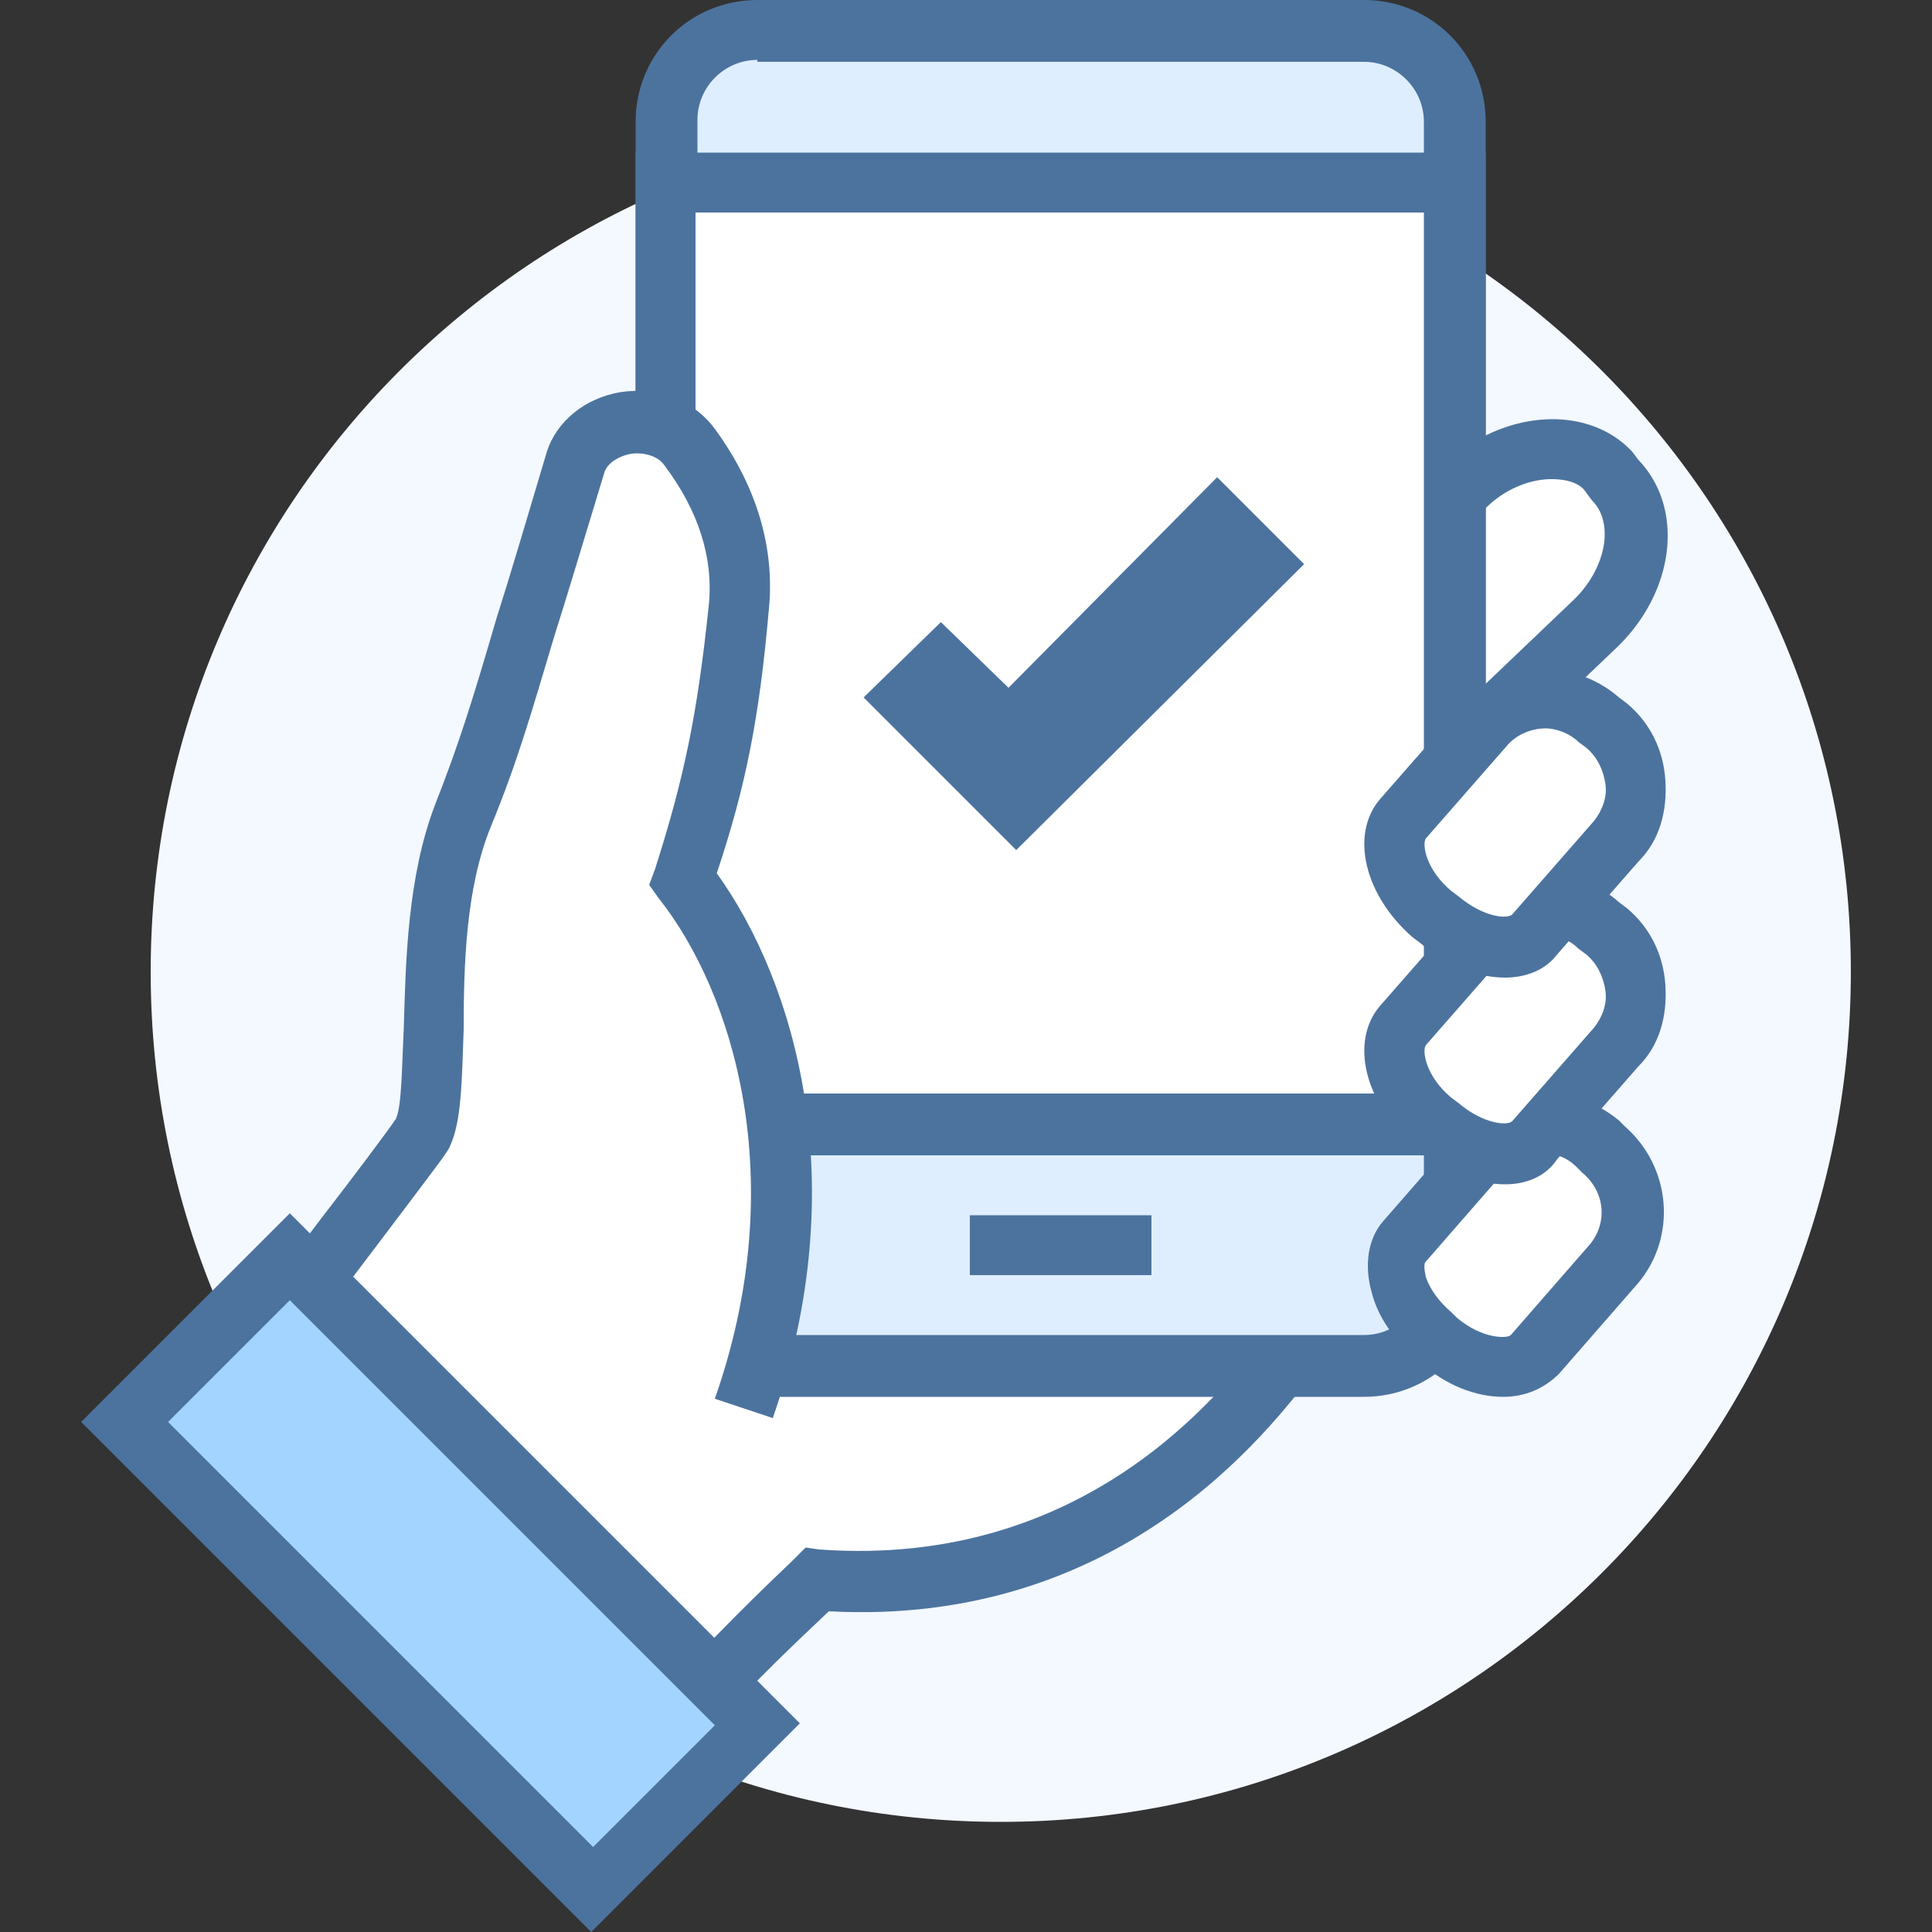 <svg width="120" height="120" fill="none" xmlns="http://www.w3.org/2000/svg">
    <rect width="100%" height="100%" fill="#333333" stroke="none"/>
    <path d="M62.16 113.16c29.16 0 52.799-23.64 52.799-52.8 0-29.161-23.639-52.8-52.8-52.8-29.16 0-52.8 23.639-52.8 52.8 0 29.16 23.64 52.8 52.8 52.8z"
          fill="#F4F8FF"/>
    <path d="M84.118 45.24l-.36-.48c-2.16-2.28-2.4-5.52-.48-7.2l7.8-7.44c2.88-2.64 6.84-3.12 9-.84l.36.48c2.16 2.28 1.56 6.24-1.32 9l-7.8 7.44c-1.8 1.68-5.04 1.2-7.2-.96z"
          fill="#fff"/>
    <path d="M88.44 49.08h-.84a7.859 7.859 0 01-4.8-2.52l-.36-.48c-1.32-1.44-2.16-3.12-2.28-4.92-.12-1.92.48-3.72 1.8-4.92l7.8-7.44c3.6-3.36 8.88-3.72 11.64-.72l.36.48c2.88 3 2.28 8.16-1.32 11.64l-7.8 7.44c-1.08.84-2.64 1.44-4.2 1.44zm7.92-19.32c-1.32 0-2.88.6-4.08 1.8L84.48 39c-.6.6-.72 1.44-.6 1.92.12.96.48 1.92 1.2 2.64l.36.48c.72.72 1.68 1.2 2.52 1.32.48 0 1.32.12 1.92-.6l7.8-7.44c2.04-1.92 2.64-4.8 1.2-6.24l-.36-.48c-.36-.6-1.2-.84-2.16-.84z"
          fill="#4C739E"/>
    <path d="M44.402 54.96l-10.2-3.72-13.44 42.96c.84.6 1.56 1.2 2.28 1.92 2.52 2.28 5.04 4.919 7.08 7.679l13.08 1.92c2.88-3.12 5.04-5.16 7.56-7.56 19.32 1.44 28.2-12.84 30.12-15.12 1.92-2.28-36.48-28.08-36.48-28.08z"
          fill="#fff"/>
    <path d="M43.92 107.64l-14.88-2.16-.48-.6c-1.92-2.64-4.2-5.04-6.72-7.44l-2.16-1.8-1.2-.84L33 48.72l12.36 4.68c.24.12 9.24 6.12 18.24 12.6 18.84 13.44 19.08 15.24 19.2 16.44.12.6-.12 1.32-.48 1.8-.12.24-.36.48-.6.84-3 3.96-12.24 15.96-30.24 15-2.28 2.16-4.32 4.08-6.84 6.84l-.72.72zM31.08 102l11.4 1.68c2.52-2.64 4.44-4.56 6.72-6.72l.84-.84.84.12c16.56 1.2 25.08-9.84 27.84-13.44-3-3.48-19.68-15.6-35.16-26.04l-8.04-3-12.6 39.72c.48.36.96.72 1.32 1.2 2.64 2.28 4.92 4.8 6.84 7.32z"
          fill="#4C739E"/>
    <path d="M84.722 84.96h-37.68c-3.12 0-5.64-2.52-5.64-5.64V7.68c0-3.12 2.52-5.64 5.64-5.64h37.68c3.12 0 5.64 2.52 5.64 5.64v71.64c0 3-2.52 5.64-5.64 5.64z"
          fill="#DFEEFF"/>
    <path d="M84.72 86.76H47.04c-4.2 0-7.56-3.36-7.56-7.56V7.56c0-4.2 3.36-7.56 7.56-7.56h37.68c4.2 0 7.56 3.36 7.56 7.56V79.2c0 4.2-3.36 7.56-7.56 7.56zM47.04 3.72c-2.04 0-3.72 1.68-3.72 3.72V79.2c0 2.04 1.68 3.72 3.72 3.72h37.68c2.04 0 3.72-1.68 3.72-3.72V7.56c0-2.04-1.68-3.72-3.72-3.72H47.04v-.12z"
          fill="#4C739E"/>
    <path d="M90.482 11.28h-49.08v58.44h49.08V11.28z" fill="#fff"/>
    <path d="M92.28 71.76h-52.8V9.48h52.8v62.28zM43.2 67.92h45.24V13.2H43.2v54.72z" fill="#4C739E"/>
    <path d="M89.281 83.28l-.36-.36c-2.16-1.8-2.88-4.44-1.8-5.76l4.92-5.64c1.8-2.04 5.04-2.28 7.08-.48l.36.36c2.16 1.8 2.4 5.04.6 7.08l-4.92 5.64c-.96 1.32-3.72.96-5.88-.84z"
          fill="#fff"/>
    <path d="M93.36 86.76c-1.68 0-3.6-.72-5.16-2.16l-.36-.36c-1.32-1.08-2.28-2.52-2.64-3.96-.48-1.68-.24-3.36.72-4.44l4.92-5.64c1.2-1.44 2.88-2.16 4.68-2.28 1.8-.12 3.6.48 5.041 1.68l.36.36c2.88 2.52 3.24 6.84.84 9.72l-4.92 5.64c-.96.96-2.16 1.44-3.48 1.44zm2.52-15.12h-.24c-.84 0-1.56.36-2.16 1.08l-4.92 5.64c-.12.12-.12.36 0 .96.24.72.84 1.56 1.56 2.16l.36.36c1.56 1.32 3.12 1.32 3.36 1.08l4.92-5.64c1.08-1.32.96-3.24-.48-4.44l-.36-.36c-.6-.6-1.32-.84-2.04-.84z"
          fill="#4C739E"/>
    <path d="M42.357 54.6c1.92-5.88 2.76-10.08 3.36-16.92.36-3.96-1.32-7.32-3.12-9.84-1.8-2.52-6.12-1.92-7.08.84-3.84 12.36-4.56 15.72-6.96 21.96-2.64 6.96-1.2 16.68-2.52 19.56-.24.6-9.24 12.12-11.76 15.72 2.64 1.32 8.16 3.84 10.44 5.76 2.64 2.4 5.16 5.04 7.32 8.04l2.04.12 12-12.36c5.28-14.64.96-27-3.72-32.88z"
          fill="#fff"/>
    <path d="M34.08 101.76l-2.88-.24-.6-.72c-1.92-2.64-4.32-5.28-7.08-7.68-1.56-1.32-5.4-3.24-8.04-4.44l-1.92-.96-1.92-.96 1.32-1.8c1.32-1.8 4.32-5.76 6.96-9.24 2.04-2.64 4.2-5.52 4.68-6.24.36-.84.36-3.24.48-5.64.12-4.2.24-9.36 1.92-13.8 1.56-3.96 2.4-6.72 3.84-11.64.84-2.64 1.8-5.88 3.12-10.32.6-1.92 2.4-3.36 4.56-3.72 2.28-.36 4.56.48 5.88 2.28 2.64 3.6 3.72 7.44 3.36 11.16-.6 6.84-1.44 11.04-3.24 16.44 4.92 6.84 8.52 19.32 3.48 33.84l-3.6-1.2c4.8-13.68 1.08-25.32-3.48-31.08l-.6-.84.36-.96c1.8-5.64 2.64-9.6 3.36-16.56.24-2.76-.6-5.64-2.76-8.52-.48-.72-1.56-.84-2.16-.72-.6.12-1.32.48-1.56 1.08-1.32 4.32-2.28 7.56-3.12 10.2-1.44 4.8-2.28 7.8-3.96 11.88-1.56 3.84-1.68 8.64-1.68 12.6-.12 3.12-.12 5.64-.84 7.2-.12.36-.6.96-5.04 6.84-1.92 2.52-4.08 5.4-5.52 7.32 3.12 1.44 6.84 3.36 8.76 5.04 2.64 2.4 5.04 4.92 7.08 7.56l1.2.12-.36 3.72z"
          fill="#4C739E"/>
    <path d="M18.03 78.003L7.757 88.266l29.007 29.031 10.271-10.262L18.03 78.003z" fill="#A3D4FF"/>
    <path d="M36.72 120L5.04 88.32 18 75.36l31.68 31.68L36.72 120zM10.44 88.32l26.4 26.4 7.56-7.56L18 80.76l-7.56 7.56z"
          fill="#4C739E"/>
    <path d="M89.4 69.96l-.48-.36c-2.16-1.92-3-4.56-1.8-5.88l5.04-5.76c1.8-2.16 5.04-2.28 7.2-.48l.48.36c2.16 1.92 2.4 5.16.6 7.2L95.4 70.8c-1.08 1.44-3.84 1.08-6-.84z"
          fill="#fff"/>
    <path d="M93.479 73.56c-1.68 0-3.6-.72-5.28-2.16l-.48-.36c-3-2.64-3.84-6.36-2.04-8.52l5.04-5.76c1.2-1.44 2.88-2.28 4.8-2.4 1.8-.12 3.72.48 5.04 1.68l.48.36c1.44 1.2 2.28 2.88 2.4 4.8.12 1.92-.36 3.72-1.68 5.04L96.719 72c-.72 1.08-1.92 1.56-3.24 1.56zm2.52-15.48h-.24c-.84 0-1.68.48-2.16 1.08l-5.04 5.76c-.24.36 0 1.92 1.56 3.24l.48.36c1.56 1.32 3.12 1.44 3.36 1.08l5.04-5.76c.48-.6.84-1.44.72-2.28-.12-.84-.48-1.68-1.2-2.28l-.48-.36c-.48-.48-1.2-.84-2.04-.84z"
          fill="#4C739E"/>
    <path d="M89.4 57.12l-.48-.36c-2.16-1.92-3-4.56-1.8-5.88l5.04-5.76c1.8-2.16 5.04-2.28 7.2-.48l.48.36c2.16 1.92 2.4 5.16.6 7.2l-5.04 5.76c-1.08 1.44-3.84 1.08-6-.84z"
          fill="#fff"/>
    <path d="M93.479 60.72c-1.68 0-3.6-.72-5.28-2.16l-.48-.36c-3-2.64-3.84-6.36-2.04-8.52l5.04-5.76c2.52-2.88 6.96-3.12 9.84-.6l.48.36c1.44 1.2 2.28 2.88 2.4 4.8.12 1.92-.36 3.72-1.68 5.04l-5.04 5.76c-.72.96-1.92 1.44-3.24 1.44zm2.52-15.48c-.84 0-1.8.36-2.4 1.08l-5.04 5.76c-.24.36 0 1.92 1.56 3.24l.48.36c1.56 1.32 3.12 1.44 3.36 1.08l5.04-5.76c.48-.6.84-1.44.72-2.28-.12-.84-.48-1.68-1.2-2.28l-.48-.36c-.48-.48-1.32-.84-2.04-.84zM71.518 75.48h-11.28v3.72h11.28v-3.72zM53.64 43.32l4.8-4.68 4.2 4.08L75.6 29.64l5.4 5.4L63.12 52.8l-9.48-9.48z"
          fill="#4C739E"/>
</svg>